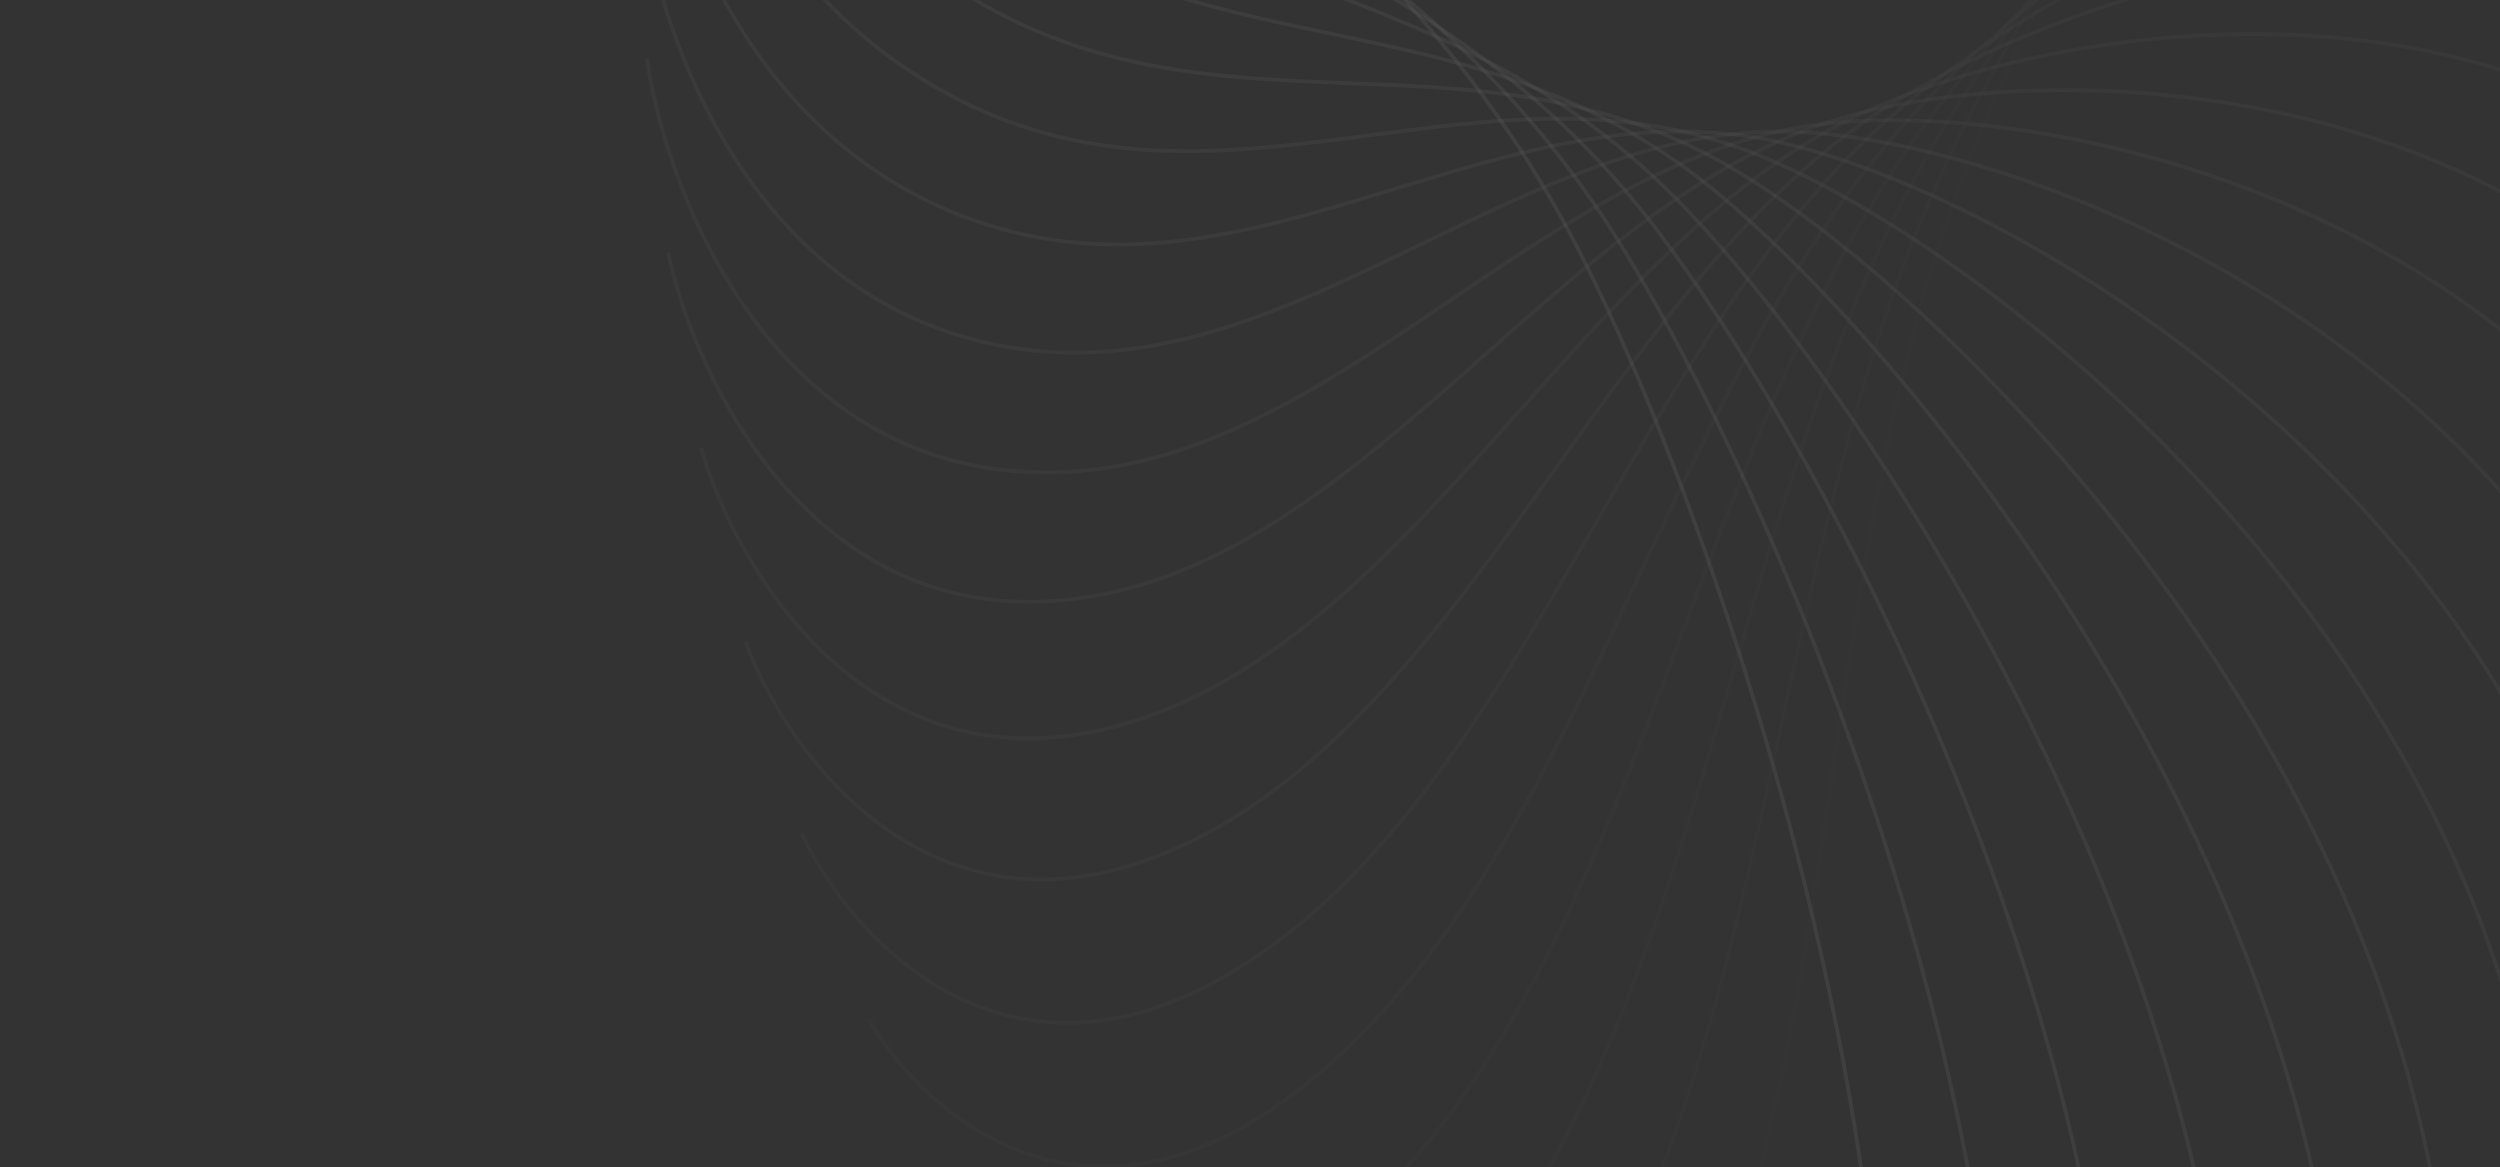 <svg width="1992" height="930" viewBox="0 0 1992 930" fill="none" xmlns="http://www.w3.org/2000/svg">
<rect x="0" y="0" width="1992" height="930" fill="#333333" stroke="none"/>
<g opacity="0.2">
<mask id="mask0_14_90" style="mask-type:alpha" maskUnits="userSpaceOnUse" x="0" y="0" width="1992" height="930">
<rect width="1992" height="930" rx="16" fill="white"/>
</mask>
<g mask="url(#mask0_14_90)">
<path opacity="0.053" d="M988.863 1337.85C1047.09 1378.03 1194.63 1398.21 1318.98 1157.46C1474.41 856.519 1440.91 477.29 1559.71 152.748C1647.39 -86.787 1932.75 -590.753 2202.63 -583.54" stroke="white" stroke-opacity="0.3" stroke-width="3"/>
<path opacity="0.105" d="M903.323 1219.3C958.644 1269.15 1104.08 1314.26 1243.24 1095.93C1417.2 823.027 1408.29 440.187 1547.33 137.589C1649.95 -85.751 1966.18 -538.518 2234.12 -485.535" stroke="white" stroke-opacity="0.3" stroke-width="3"/>
<path opacity="0.158" d="M825.005 1091.29C876.815 1150.26 1018.55 1219.8 1171 1026.3C1361.57 784.415 1377.35 402.161 1535.11 124.821C1651.54 -79.876 1995.19 -476.484 2258.25 -378.311" stroke="white" stroke-opacity="0.3" stroke-width="3"/>
<path opacity="0.211" d="M754.476 955.09C802.206 1022.52 938.686 1115.75 1102.76 949.182C1307.86 740.972 1348.16 363.49 1522.9 114.448C1651.87 -69.364 2019.17 -405.468 2274.47 -263.181" stroke="white" stroke-opacity="0.3" stroke-width="3"/>
<path opacity="0.263" d="M692.219 812.073C735.347 887.24 865.078 1003.12 1038.98 865.316C1256.35 693.06 1320.73 324.487 1510.55 106.47C1650.64 -54.443 2037.56 -326.36 2282.3 -141.518" stroke="white" stroke-opacity="0.3" stroke-width="3"/>
<path opacity="0.316" d="M638.63 663.679C676.683 745.754 798.244 883.022 980.061 775.49C1207.33 641.075 1295.08 285.448 1497.89 100.845C1647.58 -35.405 2049.88 -240.156 2281.38 -14.784" stroke="white" stroke-opacity="0.3" stroke-width="3"/>
<path opacity="0.368" d="M594.01 511.399C626.572 599.484 738.632 756.633 926.374 680.553C1161.05 585.452 1271.21 246.667 1484.8 97.502C1642.44 -12.593 2055.71 -147.935 2271.44 115.498" stroke="white" stroke-opacity="0.3" stroke-width="3"/>
<path opacity="0.421" d="M558.556 356.789C585.269 449.918 686.599 625.228 878.211 581.432C1117.73 526.687 1249.09 208.457 1471.1 96.363C1634.97 13.629 2054.69 -50.82 2252.28 247.787" stroke="white" stroke-opacity="0.3" stroke-width="3"/>
<path opacity="0.474" d="M532.371 201.413C552.943 298.567 642.433 490.116 835.814 479.085C1077.54 465.295 1228.67 171.107 1456.68 97.312C1624.97 42.846 2046.55 49.995 2223.83 380.505" stroke="white" stroke-opacity="0.3" stroke-width="3"/>
<path opacity="0.526" d="M515.451 46.846C529.657 146.959 606.327 352.65 799.359 374.504C1040.65 401.821 1209.89 134.897 1441.4 100.21C1612.27 74.609 2031.08 153.278 2186.12 512.069" stroke="white" stroke-opacity="0.3" stroke-width="3"/>
<path opacity="0.579" d="M507.694 -105.343C515.378 -3.366 578.388 214.212 768.955 268.712C1007.16 336.837 1192.66 100.101 1425.14 104.902C1596.72 108.446 2008.17 257.773 2139.26 640.915" stroke="white" stroke-opacity="0.3" stroke-width="3"/>
<path opacity="0.632" d="M508.899 -253.605C509.977 -150.883 558.636 76.198 744.652 162.747C977.171 270.933 1176.89 66.98 1407.78 111.216C1578.2 143.866 1977.78 362.215 2083.49 765.51" stroke="white" stroke-opacity="0.3" stroke-width="3"/>
<path opacity="0.684" d="M518.759 -396.443C513.219 -294.1 546.995 -60.003 726.42 57.646C950.702 204.708 1162.45 35.772 1389.23 118.959C1556.62 180.357 1939.96 465.336 2019.13 884.366" stroke="white" stroke-opacity="0.3" stroke-width="3"/>
<path opacity="0.737" d="M536.88 -532.425C524.782 -431.584 543.304 -193.036 714.174 -45.575C927.76 138.751 1149.22 6.683 1369.41 127.909C1531.92 217.383 1894.82 565.87 1946.58 996.042" stroke="white" stroke-opacity="0.3" stroke-width="3"/>
<path opacity="0.789" d="M562.775 -660.177C544.253 -561.942 547.318 -321.557 707.76 -145.9C908.311 73.671 1137.06 -20.081 1348.24 137.856C1504.1 254.425 1842.58 662.601 1866.37 1099.2" stroke="white" stroke-opacity="0.3" stroke-width="3"/>
<path opacity="0.842" d="M595.874 -778.434C571.13 -683.88 558.705 -444.292 706.961 -242.363C892.281 10.047 1125.81 -44.363 1325.67 148.554C1473.17 290.942 1783.52 754.335 1779.08 1192.59" stroke="white" stroke-opacity="0.3" stroke-width="3"/>
<path opacity="0.895" d="M635.525 -886.014C604.83 -796.179 577.051 -560.012 711.497 -334.025C879.554 -51.54 1115.31 -66.012 1301.65 159.773C1439.19 326.419 1718 839.952 1685.37 1275.05" stroke="white" stroke-opacity="0.3" stroke-width="3"/>
<path opacity="0.947" d="M681.006 -981.874C644.696 -897.742 601.868 -667.584 721.03 -420.013C869.983 -110.55 1105.38 -84.925 1276.17 171.253C1402.22 360.332 1646.45 918.379 1586 1345.55" stroke="white" stroke-opacity="0.3" stroke-width="3"/>
<path d="M731.527 -1065.08C690.001 -987.571 632.591 -765.944 735.165 -499.503C863.382 -166.451 1095.84 -101.01 1249.2 182.754C1362.39 392.194 1569.37 988.641 1481.75 1403.21" stroke="white" stroke-opacity="0.3" stroke-width="3"/>
</g>
</g>
</svg>
